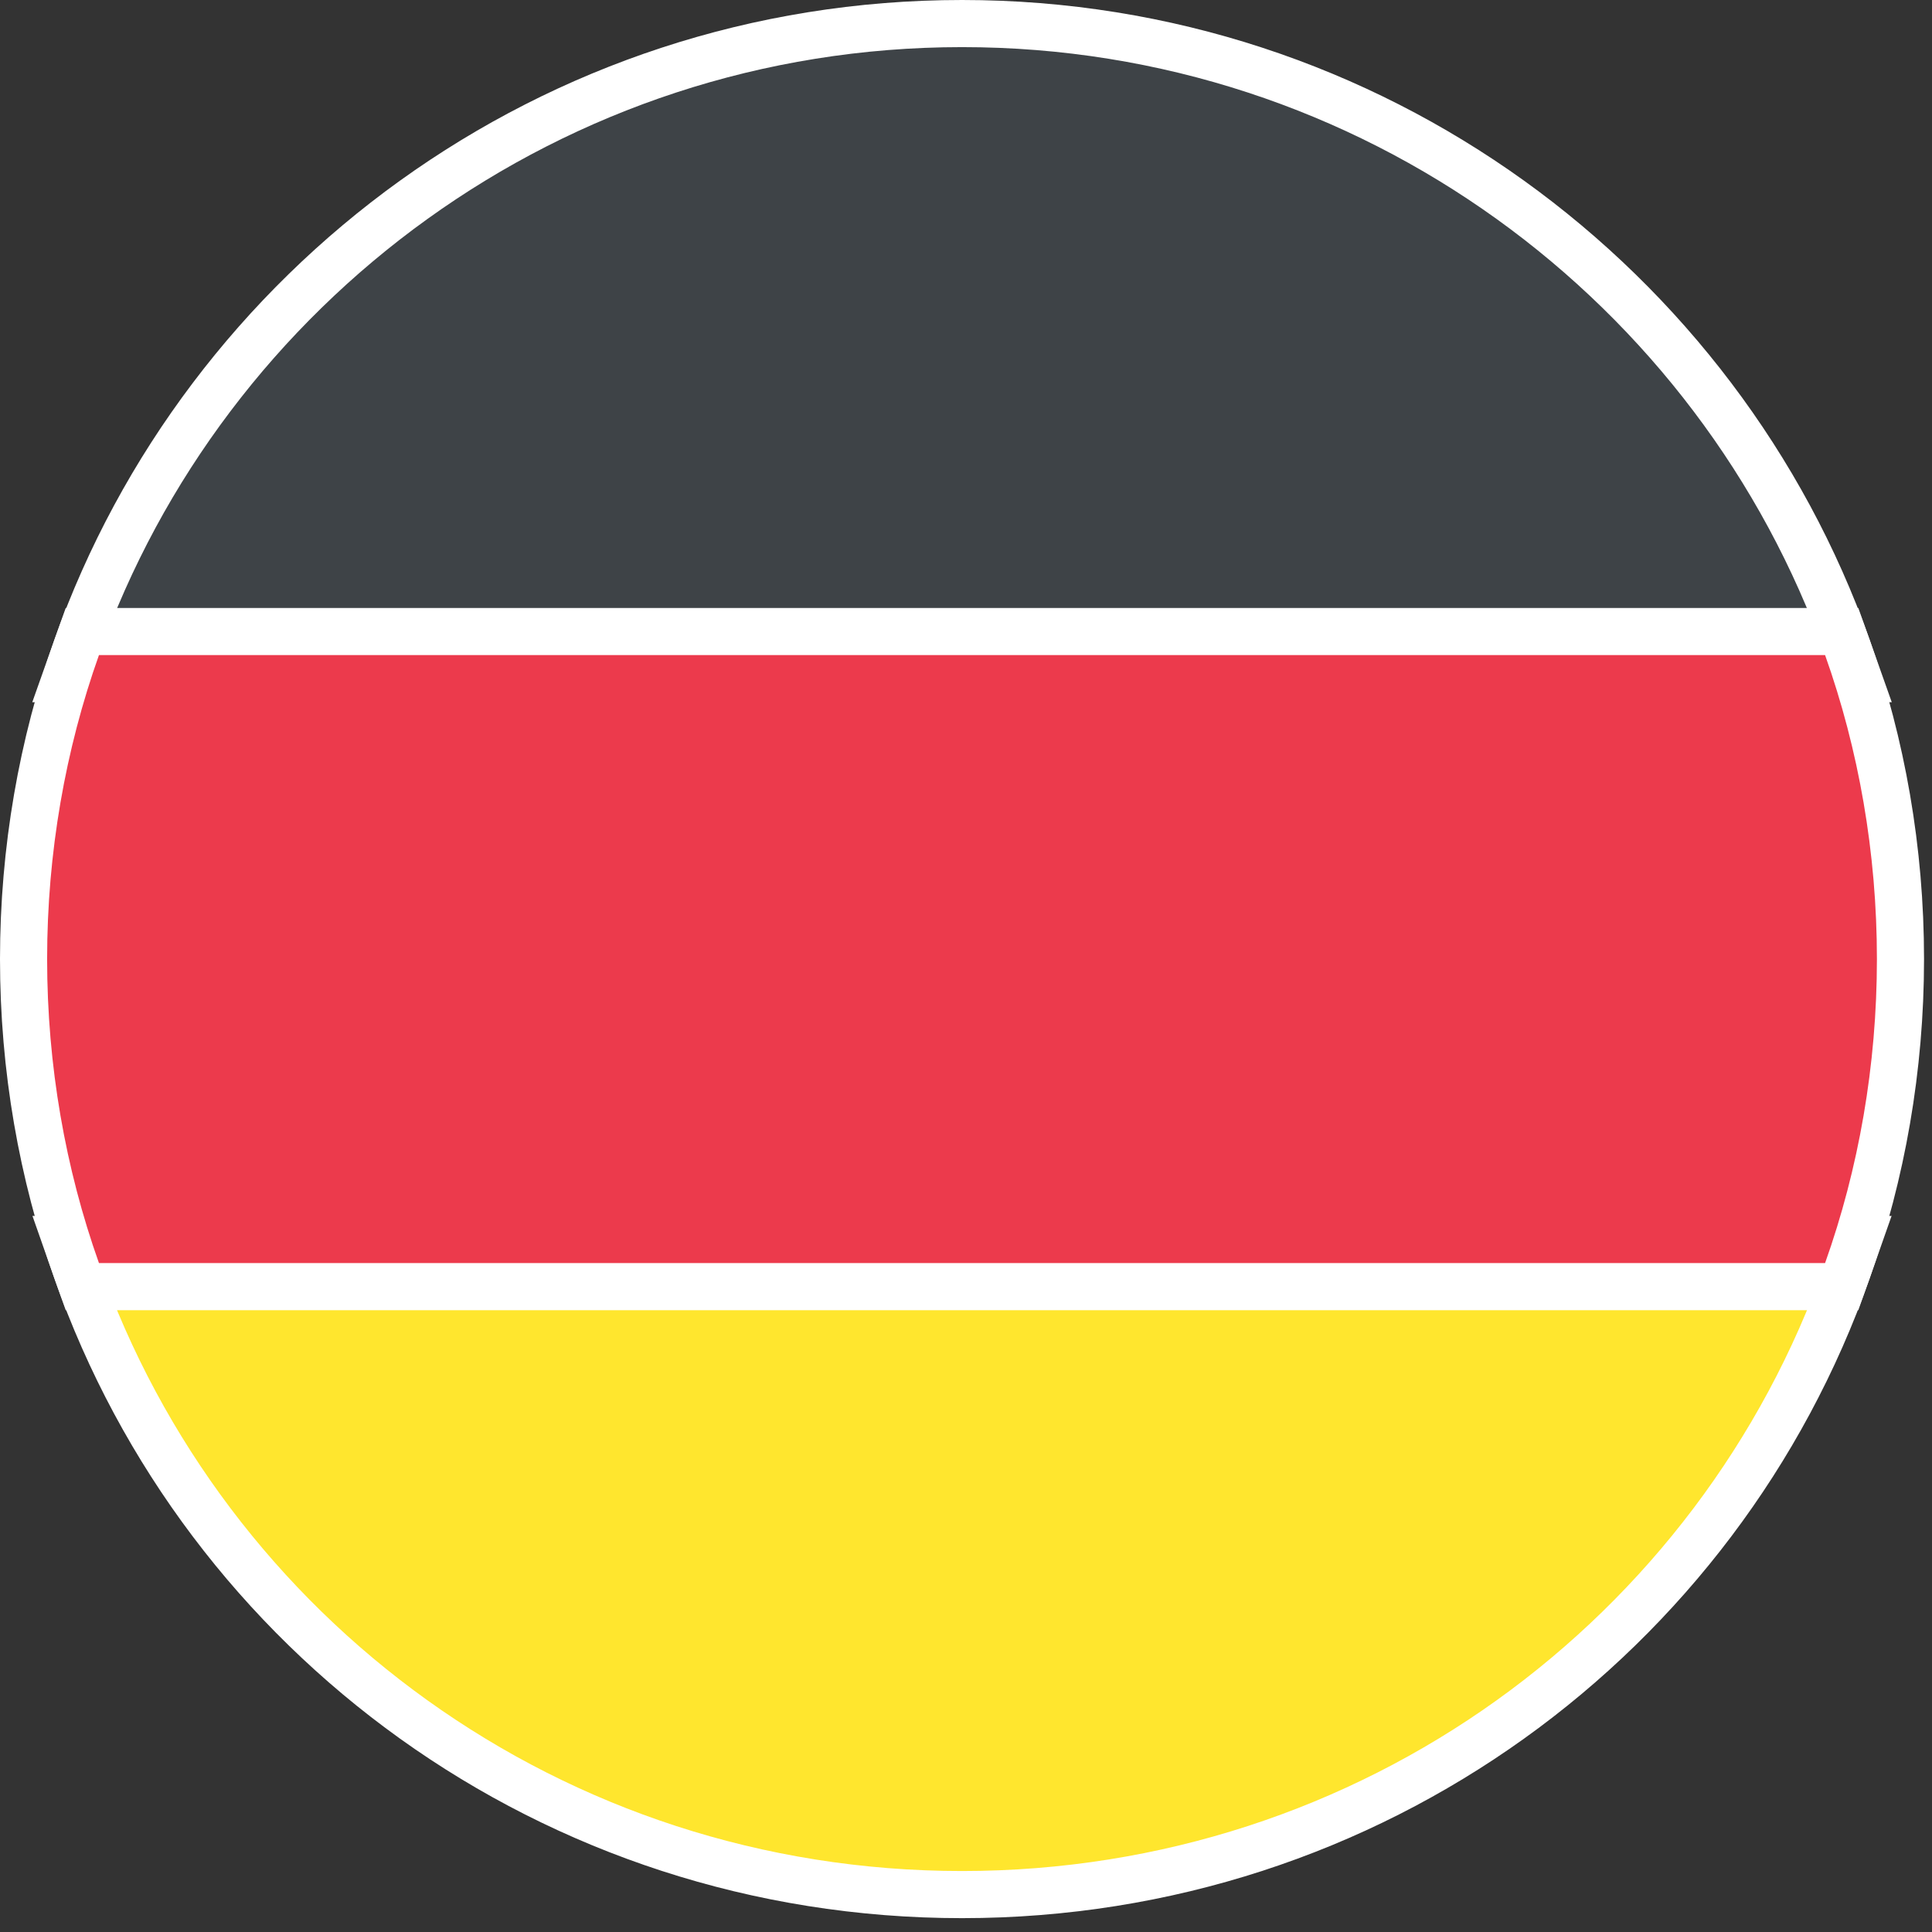 <svg width="82" height="82" viewBox="0 0 82 82" fill="none" xmlns="http://www.w3.org/2000/svg">
<rect x="0" y="0" width="82" height="82" fill="#333333" stroke="none"/>
<path d="M3.258 27.47L2.785 28.804H4.2H77.461H78.877L78.404 27.47C72.96 12.117 58.223 1 40.831 1C23.438 1 8.702 12.117 3.258 27.47Z" fill="#3E4347" stroke="white" stroke-width="2"/>
<path d="M78.405 53.94L78.873 52.608H77.461H4.2H2.789L3.257 53.94C8.702 69.428 23.442 80.412 40.831 80.412C58.22 80.412 72.96 69.428 78.405 53.94Z" fill="#FFE62E" stroke="white" stroke-width="2"/>
<path d="M4.2 26.804H3.495L3.258 27.469C1.796 31.577 1 36.077 1 40.706C1 45.336 1.796 49.836 3.258 53.944L3.495 54.608H4.2H77.462H78.167L78.404 53.944C79.866 49.836 80.662 45.336 80.662 40.706C80.662 36.077 79.866 31.577 78.404 27.469L78.167 26.804H77.462H4.2Z" fill="#EC3A4C" stroke="white" stroke-width="2"/>
</svg>
